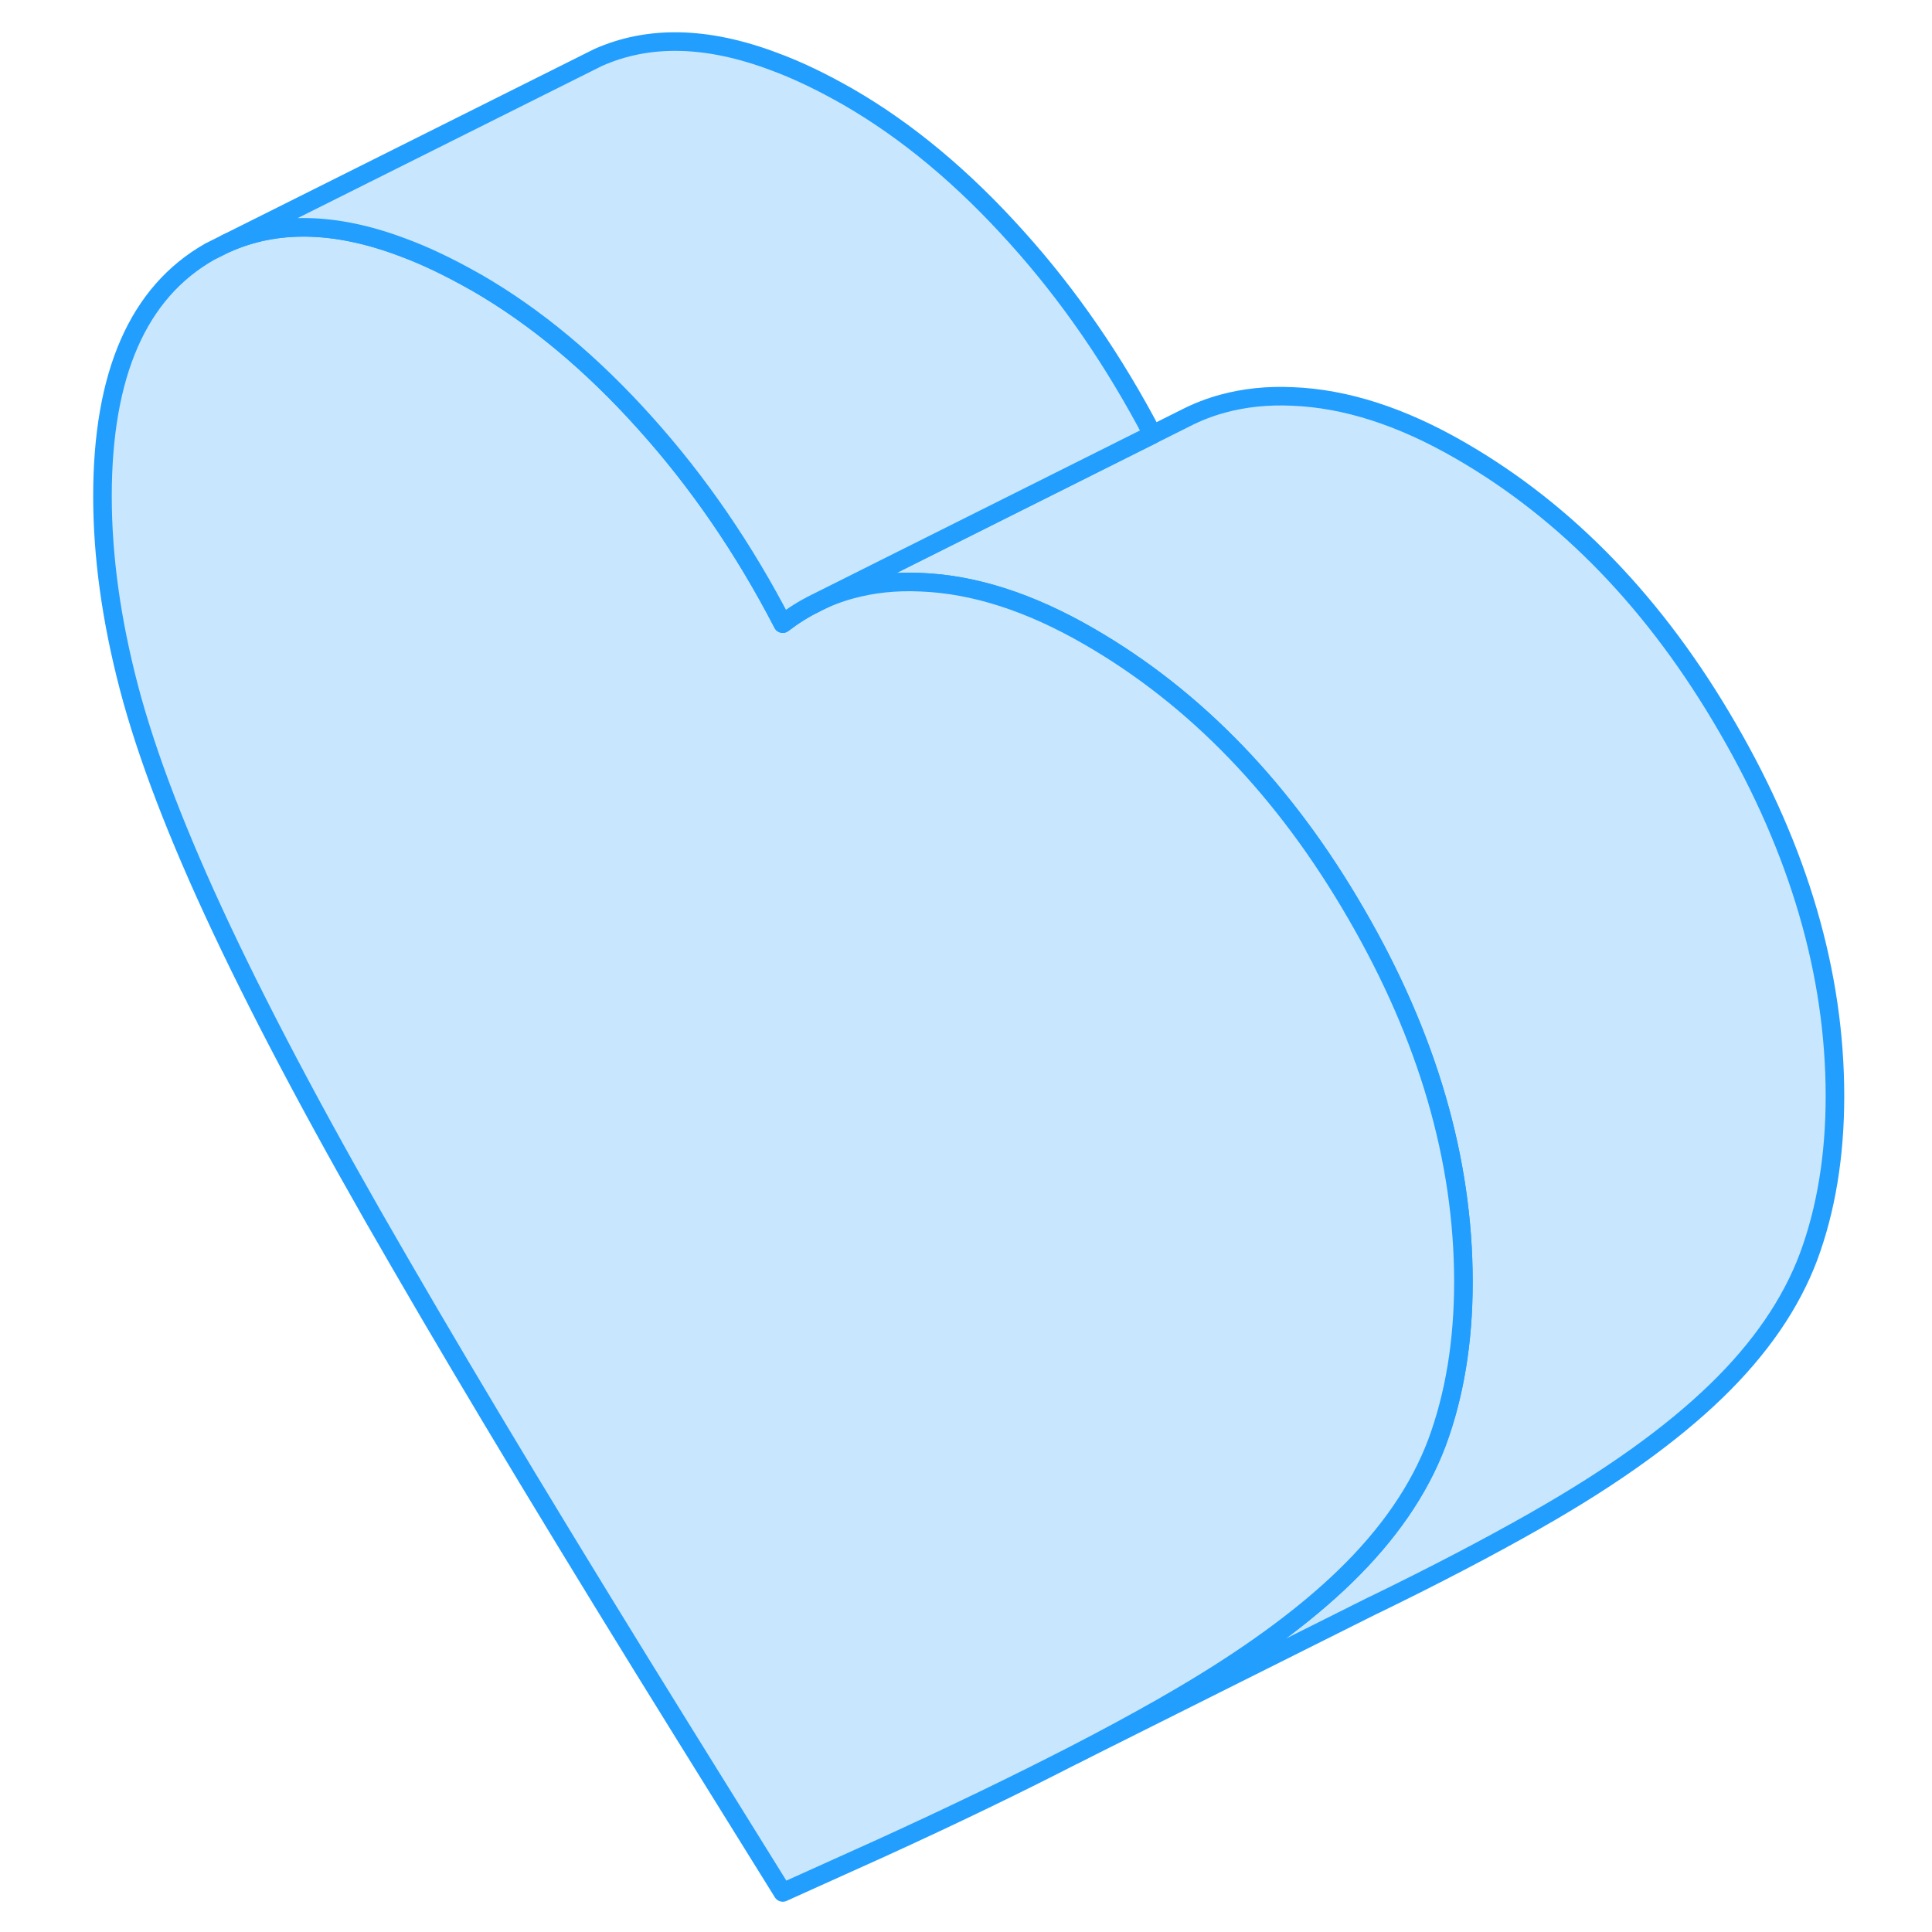 <svg width="48" height="48" viewBox="0 0 98 104" fill="#c8e7ff" xmlns="http://www.w3.org/2000/svg" stroke-width="1px" stroke-linecap="round" stroke-linejoin="round"><path d="M95.776 59.01C95.776 62.23 95.296 65.11 94.356 67.65C93.406 70.18 91.746 72.6 89.366 74.9C86.976 77.21 83.776 79.51 79.746 81.8C79.716 81.82 79.676 81.84 79.646 81.86C77.166 83.27 74.286 84.78 70.996 86.38L70.886 86.43L54.836 94.46C56.586 93.56 58.186 92.69 59.646 91.86C59.676 91.84 59.716 91.82 59.746 91.8C60.266 91.5 60.776 91.21 61.266 90.91C64.586 88.91 67.286 86.91 69.366 84.9C71.746 82.6 73.406 80.18 74.356 77.65C75.296 75.11 75.776 72.23 75.776 69.01C75.776 62.42 73.846 55.81 69.996 49.18C66.156 42.54 61.356 37.57 55.626 34.26C52.446 32.42 49.436 31.45 46.556 31.34C45.226 31.28 43.986 31.41 42.816 31.73C42.146 31.91 41.506 32.16 40.896 32.47L59.046 23.39L60.806 22.51C61.446 22.18 62.116 21.92 62.816 21.73C63.986 21.41 65.226 21.28 66.556 21.34C69.436 21.45 72.446 22.42 75.626 24.26C81.356 27.57 86.156 32.54 89.996 39.18C93.846 45.81 95.776 52.42 95.776 59.01Z" stroke="#229EFF" stroke-linejoin="round"/><path d="M75.776 69.01C75.776 72.23 75.296 75.11 74.356 77.65C73.406 80.18 71.746 82.6 69.366 84.9C67.286 86.91 64.586 88.91 61.266 90.91C60.776 91.21 60.266 91.5 59.746 91.8C59.716 91.82 59.676 91.84 59.646 91.86C58.186 92.69 56.586 93.56 54.836 94.46C51.806 96.02 48.336 97.7 44.456 99.47L39.136 101.87L33.836 93.34C27.666 83.4 22.566 74.96 18.546 68.01C14.506 61.06 11.306 55.06 8.926 50.01C6.546 44.96 4.886 40.62 3.936 36.99C2.986 33.36 2.516 29.93 2.516 26.71C2.516 20.13 4.436 15.74 8.286 13.55L9.186 13.1C11.896 11.89 15.046 11.95 18.636 13.3C19.896 13.76 21.196 14.39 22.556 15.16C22.596 15.18 22.626 15.2 22.666 15.22C25.836 17.05 28.856 19.57 31.726 22.77C34.596 25.96 37.066 29.57 39.136 33.57C39.696 33.14 40.286 32.77 40.896 32.47C41.506 32.16 42.146 31.91 42.816 31.73C43.986 31.41 45.226 31.28 46.556 31.34C49.436 31.45 52.446 32.42 55.626 34.26C61.356 37.57 66.156 42.54 69.996 49.18C73.846 55.81 75.776 62.42 75.776 69.01Z" stroke="#229EFF" stroke-linejoin="round"/><path d="M40.896 32.47L40.646 32.59" stroke="#229EFF" stroke-linejoin="round"/><path d="M59.046 23.39L40.896 32.47C40.286 32.77 39.696 33.14 39.136 33.57C37.066 29.57 34.596 25.96 31.726 22.77C28.856 19.57 25.836 17.05 22.666 15.22C22.626 15.2 22.596 15.18 22.556 15.16C21.196 14.39 19.896 13.76 18.636 13.3C15.046 11.95 11.896 11.89 9.186 13.1L29.186 3.1C31.896 1.89 35.046 1.95 38.636 3.3C39.926 3.77 41.266 4.42 42.666 5.22C45.836 7.05 48.856 9.57 51.726 12.77C54.556 15.91 56.986 19.46 59.046 23.39Z" stroke="#229EFF" stroke-linejoin="round"/></svg>